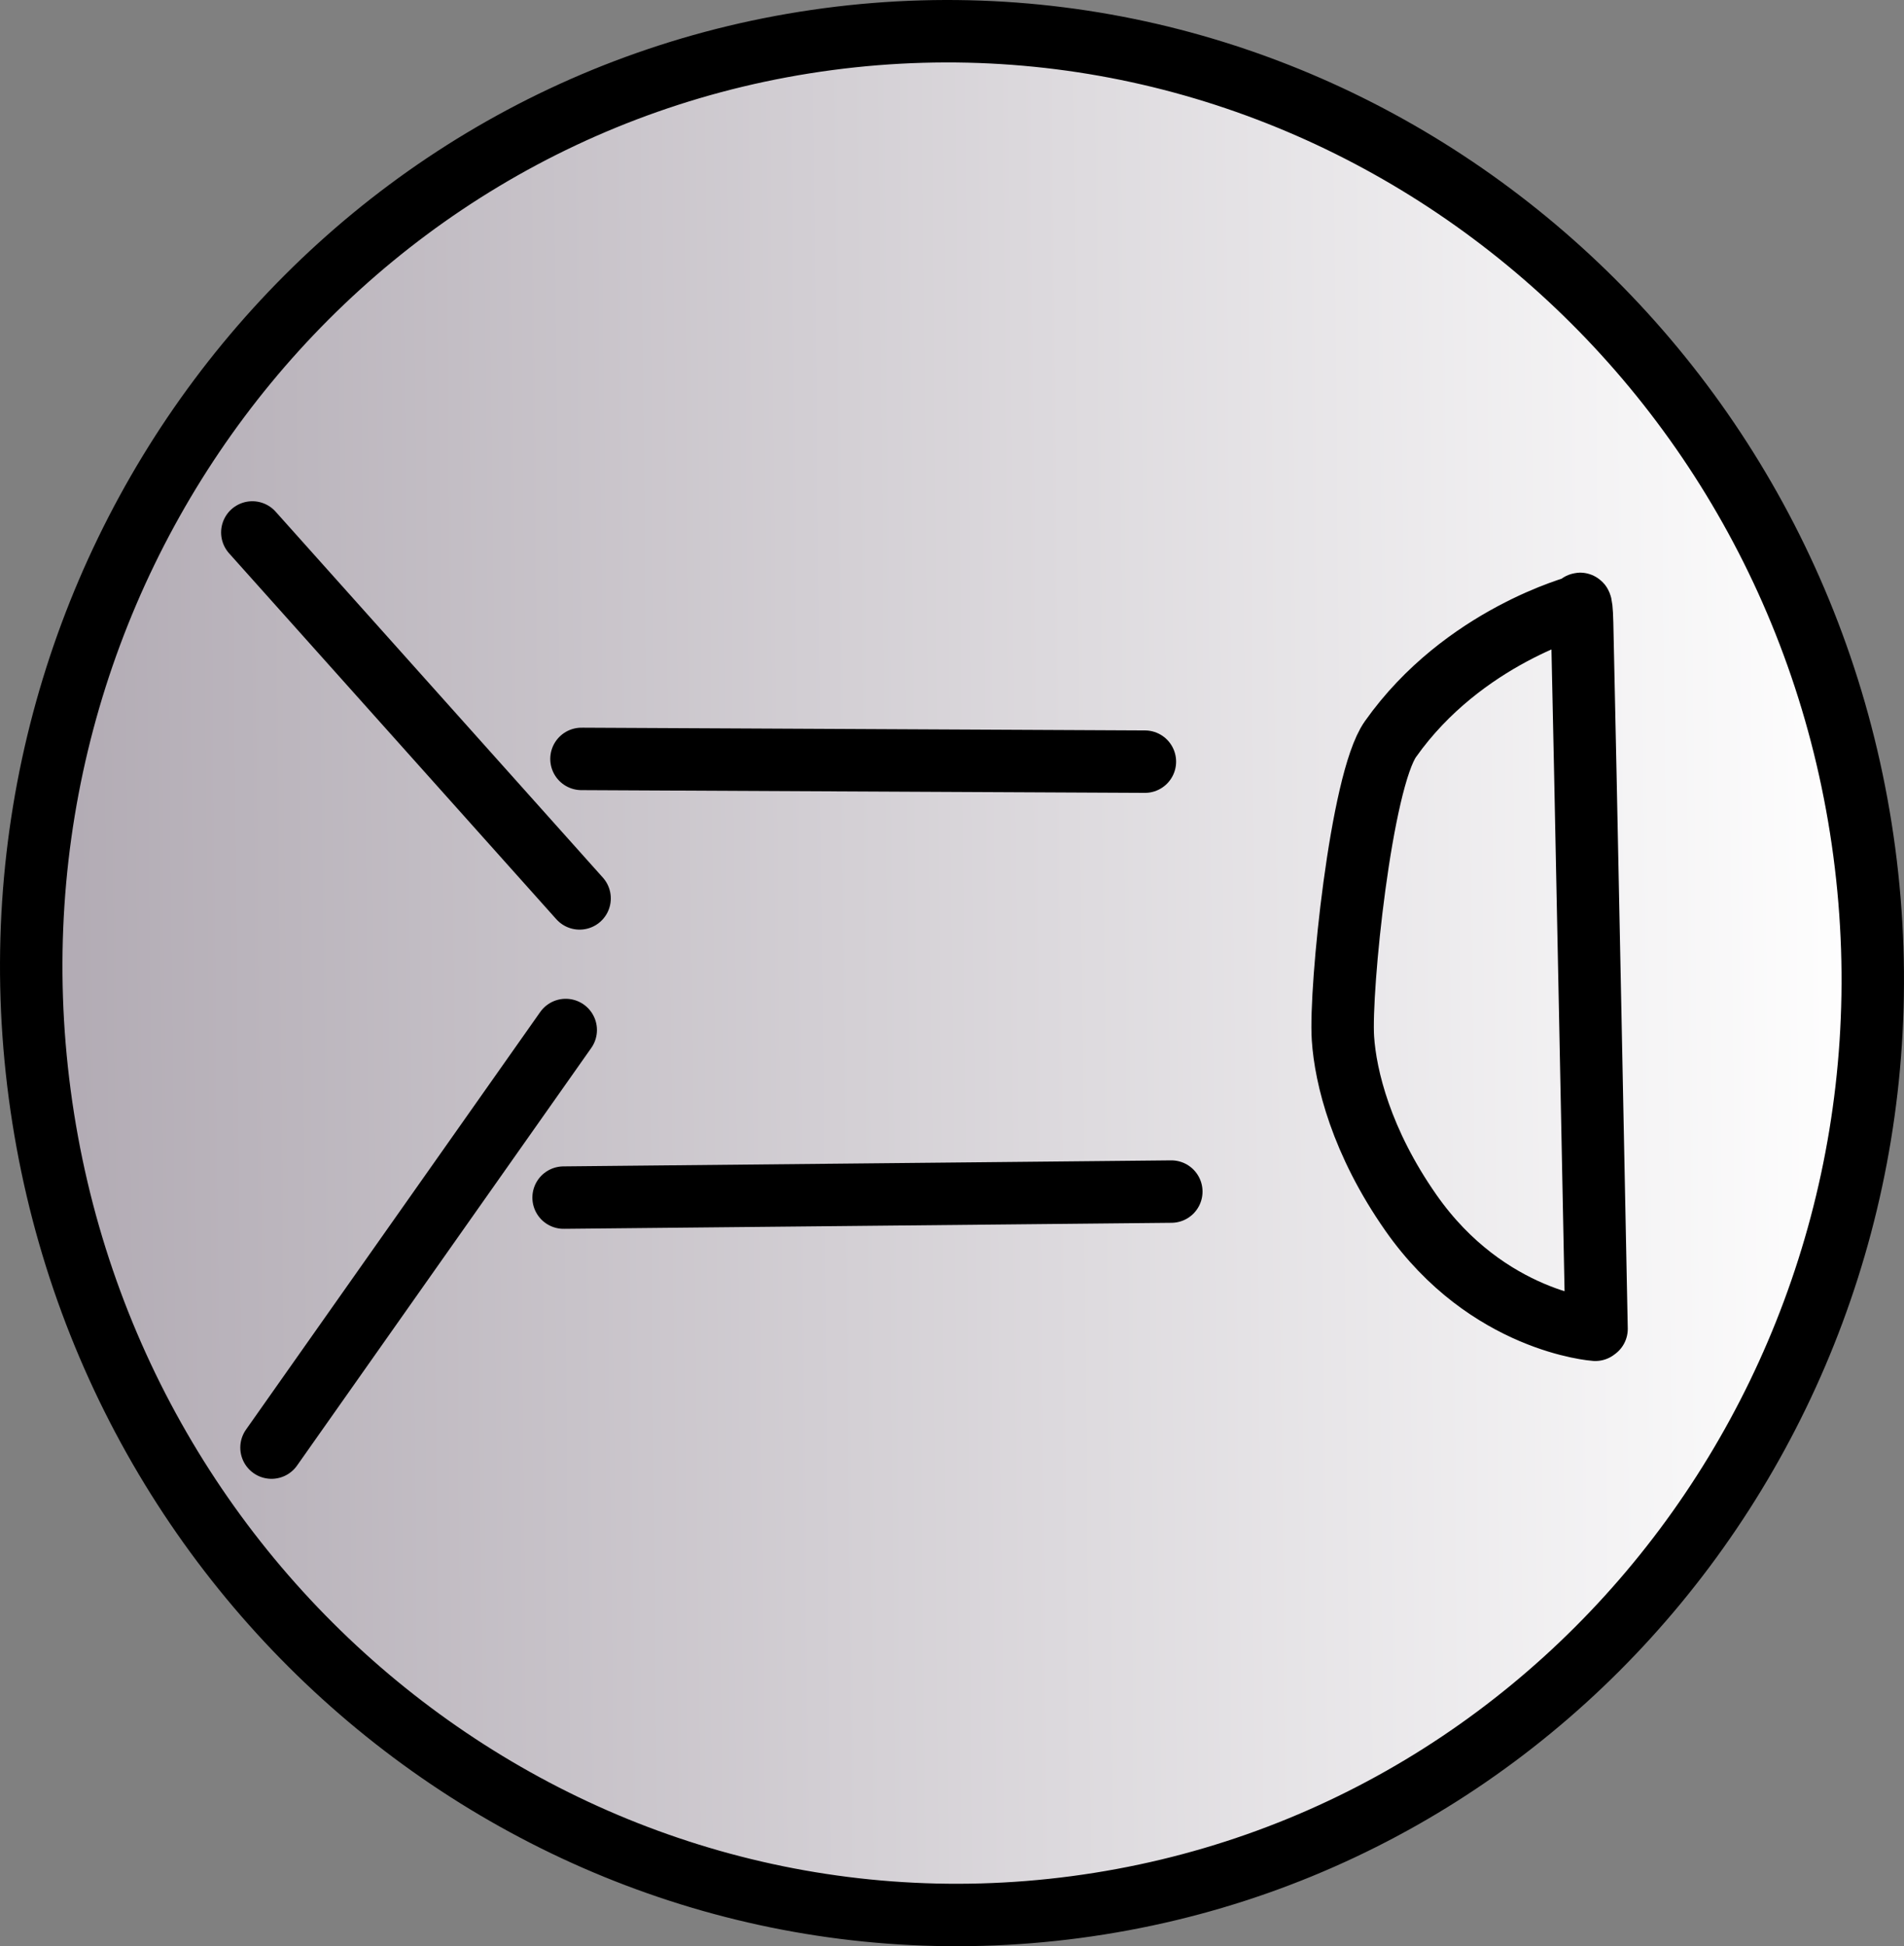 <svg version="1.1" xmlns="http://www.w3.org/2000/svg" xmlns:xlink="http://www.w3.org/1999/xlink" width="76.234" height="77.92" viewBox="0,0,76.234,77.92"><rect x="0" y="0" width="76.234" height="77.92" fill="#808080" stroke="none"/><defs><linearGradient x1="203.138" y1="180.364" x2="276.862" y2="179.636" gradientUnits="userSpaceOnUse" id="color-1"><stop offset="0" stop-color="#b1aab3"/><stop offset="1" stop-color="#ffffff"/></linearGradient></defs><g transform="translate(-201.883,-141.04)"><g stroke="#000000" stroke-width="2.5" stroke-miterlimit="10"><path d="M244.961,217.393c-20.173,2.676 -38.748,-11.896 -41.488,-32.547c-2.74,-20.652 11.393,-39.563 31.566,-42.239c20.173,-2.676 38.748,11.896 41.488,32.547c2.74,20.652 -11.393,39.563 -31.566,42.239z" fill="url(#color-1)" stroke-linecap="butt"/><path d="M248.781,188.747l-24.332,0.241" fill="none" stroke-linecap="round"/><path d="M225.165,171.424l22.558,0.11" fill="none" stroke-linecap="round"/><path d="M212.754,198.997l11.78,-16.719" fill="none" stroke-linecap="round"/><path d="M211.986,162.358l13.103,14.651" fill="none" stroke-linecap="round"/><path d="M265.759,194.28c0,0 -4.314,-0.295 -7.385,-4.685c-1.984,-2.835 -2.62,-5.426 -2.721,-6.985c-0.128,-1.976 0.721,-10.307 1.903,-11.979c2.915,-4.123 7.553,-5.327 7.553,-5.327c0,0 0.093,-0.444 0.12,0.676c0.095,3.947 0.578,28.264 0.578,28.264" fill="none" stroke-linecap="round"/></g></g></svg>